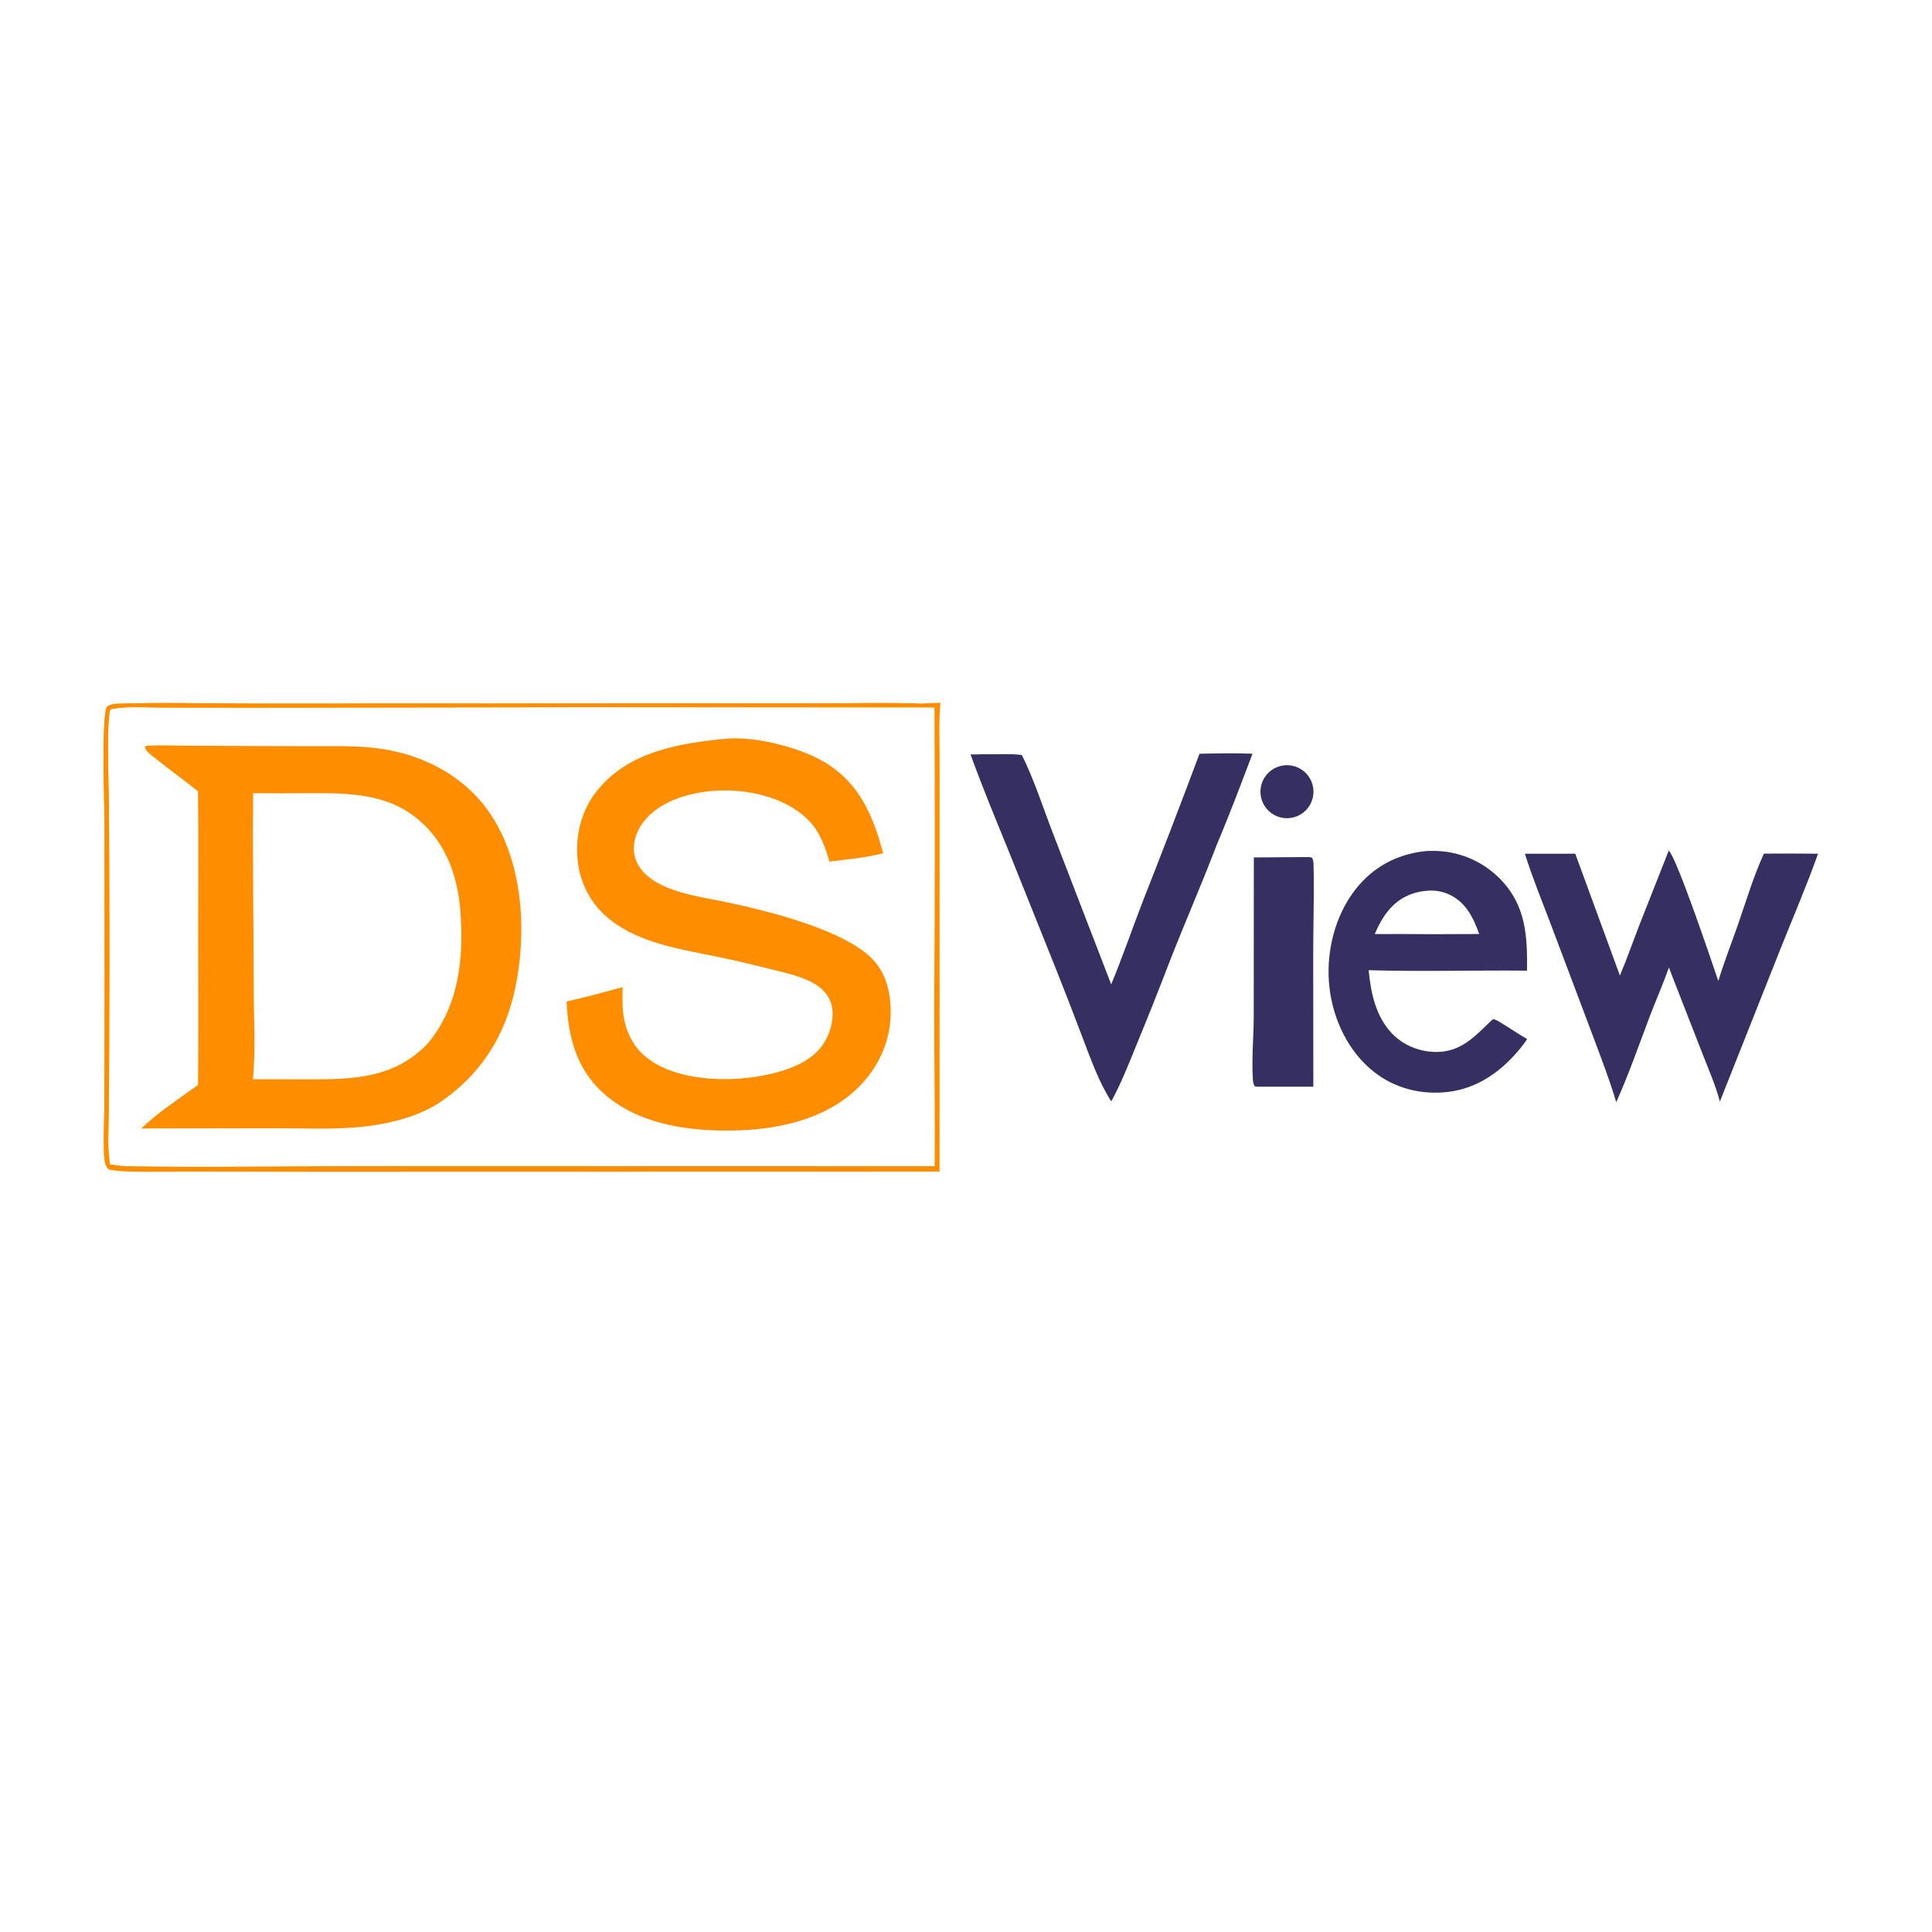 <svg width="1024" height="1024" viewBox="0 0 1024 1024" fill="none" xmlns="http://www.w3.org/2000/svg">
<path d="M487.857 372.929C491.394 372.727 494.933 372.584 498.475 372.501C497.509 381.929 497.999 391.736 497.999 401.221L498.003 450.761L497.978 620.987L168.321 621.059L95.774 620.976C88.114 620.958 63.978 621.593 58.007 619.903C57.212 619.411 56.886 619.077 56.435 618.226C55.135 615.768 55.139 611.481 55.076 608.72C54.89 600.595 55.32 592.384 55.365 584.249L55.482 529.614L55.436 437.563C55.403 425.973 53.731 383.138 56.499 374.786C58.544 373.099 60.898 373.055 63.448 372.973C86.648 372.228 109.988 372.922 133.203 372.932L269.195 372.883L428.198 372.806C448.049 372.904 468.025 372.263 487.857 372.929ZM58.338 617.226C61.119 617.645 63.815 618.017 66.632 618.093C108.937 618.862 151.331 618.035 193.657 618.048L495.353 618.114C495.656 589.716 495.099 561.254 495.158 532.843C495.501 480.225 495.545 427.606 495.291 374.987L299.13 374.827L131.889 375.056L85.602 374.984C76.888 374.984 67.249 374.204 58.661 375.817C56.24 379.199 57.655 418.502 57.711 426.019C57.992 469.842 58.037 513.665 57.846 557.488C57.828 568.944 57.739 580.399 57.579 591.854C57.493 599.792 56.924 608.279 58.129 616.126C58.186 616.495 58.264 616.86 58.338 617.226Z" fill="#FF8D00"/>
<path d="M77.682 395.284C84.479 394.866 91.418 395.173 98.229 395.215L134.524 395.419L167.491 395.496C180.684 395.471 193.644 395.101 206.672 397.676C228.276 401.947 248.019 413.323 260.29 431.942C277.219 457.63 279.284 493.834 273.175 523.338C267.787 549.357 254.464 570.23 232.231 584.885C222.08 591.278 209.602 594.719 197.839 596.474C181.28 598.944 164.176 598.022 147.478 597.997L74.875 598.119C83.699 589.627 94.973 582.234 104.94 575.078C105.259 548.71 105.032 522.309 105.032 495.938C105.033 470.432 105.27 444.903 104.942 419.401C97.409 413.307 89.452 407.733 81.943 401.61C80.195 400.185 77.002 398.14 76.765 395.792L77.682 395.284ZM134.083 572.028L164.732 572.078C187.474 572.114 208.672 571.226 225.727 554.096L226.212 553.602C242.933 534.22 245.856 508.729 244.102 483.98C242.76 465.052 236.836 447.352 222.059 434.672C205.712 420.645 185.37 420.352 164.949 420.402C154.691 420.482 144.432 420.49 134.174 420.424C133.763 455.379 134.47 490.408 134.51 525.374C134.528 540.714 135.507 556.79 134.083 572.028Z" fill="#FF8D00"/>
<path d="M383.194 391.703C398.51 389.762 422.797 395.73 436.175 403.459C455.188 414.444 462.639 431.804 468.081 452.235C459.006 454.657 448.96 455.465 439.627 456.671C437.406 449.103 434.884 441.739 429.498 435.781C419.282 424.484 402.012 419.558 387.242 419.004C372.949 418.468 355.215 421.799 344.421 431.897C339.566 436.439 336.054 442.687 335.963 449.453C335.844 458.183 341.885 464.43 349.149 468.28C360.336 474.21 374.324 475.871 386.606 478.507C407.725 483.039 447.61 492.853 462.573 508.503C470.226 516.507 472.401 527.603 472.058 538.35C471.578 553.409 464.532 567.568 453.535 577.7C433.519 596.142 404.325 600.055 378.125 599.111C357.331 598.258 335.496 593.629 319.63 579.262C305.312 566.296 301.192 549.458 300.291 530.816C310.298 528.602 320.138 525.898 330.013 523.17C329.954 527.103 329.814 531.088 330.118 535.012C330.86 544.579 334.527 553.674 342.001 559.936C355.18 570.977 376.821 572.989 393.262 571.561C406.442 570.416 425.737 566.52 434.648 555.631C439.236 550.026 441.961 542.185 441.137 534.903C440.494 529.219 437.239 524.922 432.48 521.909C425.594 517.55 416.723 515.74 408.897 513.776C400.074 511.522 391.207 509.441 382.302 507.536C362.4 503.346 339.675 500.409 323.31 487.41C313.48 479.602 307.51 468.628 306.191 456.148C304.776 442.765 308.141 429.199 316.742 418.705C333.177 398.654 358.836 394.127 383.194 391.703Z" fill="#FF8D00"/>
<path d="M58.007 619.903C57.212 619.411 56.886 619.077 56.435 618.226C55.135 615.768 55.139 611.481 55.076 608.72C54.89 600.595 55.32 592.384 55.365 584.249L55.482 529.614L55.436 437.563C55.403 425.973 53.731 383.138 56.499 374.786C58.544 373.099 60.898 373.055 63.448 372.973C86.648 372.228 109.988 372.922 133.203 372.932L269.195 372.883L428.198 372.806C448.049 372.904 468.025 372.263 487.857 372.929C483.128 374.957 450.027 373.727 442.282 373.719C413.319 373.648 384.356 373.747 355.394 374.017C349.75 374.082 344.141 374.699 338.494 374.737C333.999 374.767 300.977 373.69 299.13 374.827L131.889 375.056L85.602 374.984C76.888 374.984 67.249 374.204 58.661 375.817C56.24 379.199 57.655 418.502 57.711 426.019C57.992 469.842 58.037 513.665 57.846 557.488C57.828 568.944 57.739 580.399 57.579 591.854C57.493 599.792 56.924 608.279 58.129 616.126C58.186 616.495 58.264 616.86 58.338 617.226C61.119 617.645 63.815 618.017 66.632 618.093C63.927 620.515 61.219 618.966 58.007 619.903Z" fill="#FF8D00"/>
<path d="M884.492 450.762C889.13 455.791 907.25 509.678 910.74 519.956C913.877 509.652 917.888 499.522 921.409 489.335C925.653 477.053 929.486 464.253 934.905 452.443C944.47 452.358 954.036 452.371 963.602 452.484C957.78 468.862 950.868 485.003 944.399 501.146L911.57 583.855C909.452 575.596 905.781 567.371 902.708 559.403L886.467 517.812L884.559 512.788C881.408 521.767 877.501 530.525 874.136 539.434C868.459 554.461 863.204 569.546 856.629 584.215C853.289 572.751 848.872 561.434 844.713 550.247L822.24 490.618C817.447 478.016 812.277 465.365 808.212 452.513L834.923 452.478L858.585 517.057C862.367 508.059 865.612 498.778 869.146 489.672L884.492 450.762Z" fill="#363062"/>
<path d="M635.761 399.515C645.103 399.292 654.517 399.099 663.853 399.493C657.974 415.031 651.428 432.432 644.935 447.672C636.923 468.745 627.817 489.368 619.655 510.374C614.187 524.645 608.538 538.845 602.708 552.971C598.452 563.403 594.415 573.85 589.006 583.757C582.229 573.3 577.864 560.576 573.407 548.982C568.825 536.858 564.136 524.775 559.341 512.734L534.796 451.523C527.834 434.379 520.652 417.27 514.405 399.851C516.799 399.901 519.207 399.8 521.601 399.759C528.309 399.961 534.9 399.309 541.61 400.158C548.149 413.302 552.825 428.046 558.121 441.757L588.956 521.746C595.008 507.166 600.072 492.299 605.757 477.588C615.987 451.652 625.989 425.627 635.761 399.515Z" fill="#363062"/>
<path d="M754.781 451.189C756.441 450.972 758.099 450.973 759.772 450.981C773.043 450.997 785.752 456.34 795.049 465.811C808.776 479.747 809.561 495.919 809.36 514.465C781.401 514.184 753.352 515.08 725.408 514.218C726.593 526.253 729.106 538.577 737.708 547.683C743.579 553.899 751.915 557.311 760.418 557.544C774.46 557.928 781.714 549.159 791.087 540.32C792.5 540.08 793.51 540.969 794.76 541.616C799.708 544.569 804.429 547.841 809.43 550.742C808.685 551.879 807.892 552.984 807.053 554.054C797.144 566.791 784.133 576.704 767.724 578.711C753.631 580.434 739.531 577.003 728.319 568.196C714.703 557.501 706.674 540.627 704.664 523.633C702.521 505.514 707.225 485.529 718.646 471.115C727.826 459.529 740.174 452.931 754.781 451.189ZM728.645 495.074C738.638 495.016 748.632 495.036 758.625 495.134L784.012 495.044C780.903 486.349 776.936 478.182 768.046 474.087C764.181 472.316 759.898 471.657 755.679 472.185C747.709 472.95 740.971 476.415 735.837 482.651C732.781 486.364 730.498 490.653 728.645 495.074Z" fill="#363062"/>
<path d="M693.388 454.26C694.302 454.248 694.563 454.314 695.376 454.635C696.128 455.776 696.18 457.09 696.212 458.424C696.561 473.207 696.094 488.211 696.027 503.019L696.088 575.992L666.875 575.98C666.285 576.001 665.669 575.876 665.082 575.803C664.275 574.562 664.124 573.257 664.035 571.806C663.356 560.833 664.49 549.349 664.506 538.308L664.554 454.448L693.388 454.26Z" fill="#363062"/>
<path d="M679.905 405.74C687.584 404.519 694.796 409.766 695.996 417.448C697.197 425.131 691.93 432.327 684.244 433.507C676.588 434.681 669.426 429.44 668.23 421.787C667.034 414.135 672.256 406.957 679.905 405.74Z" fill="#363062"/>
</svg>
